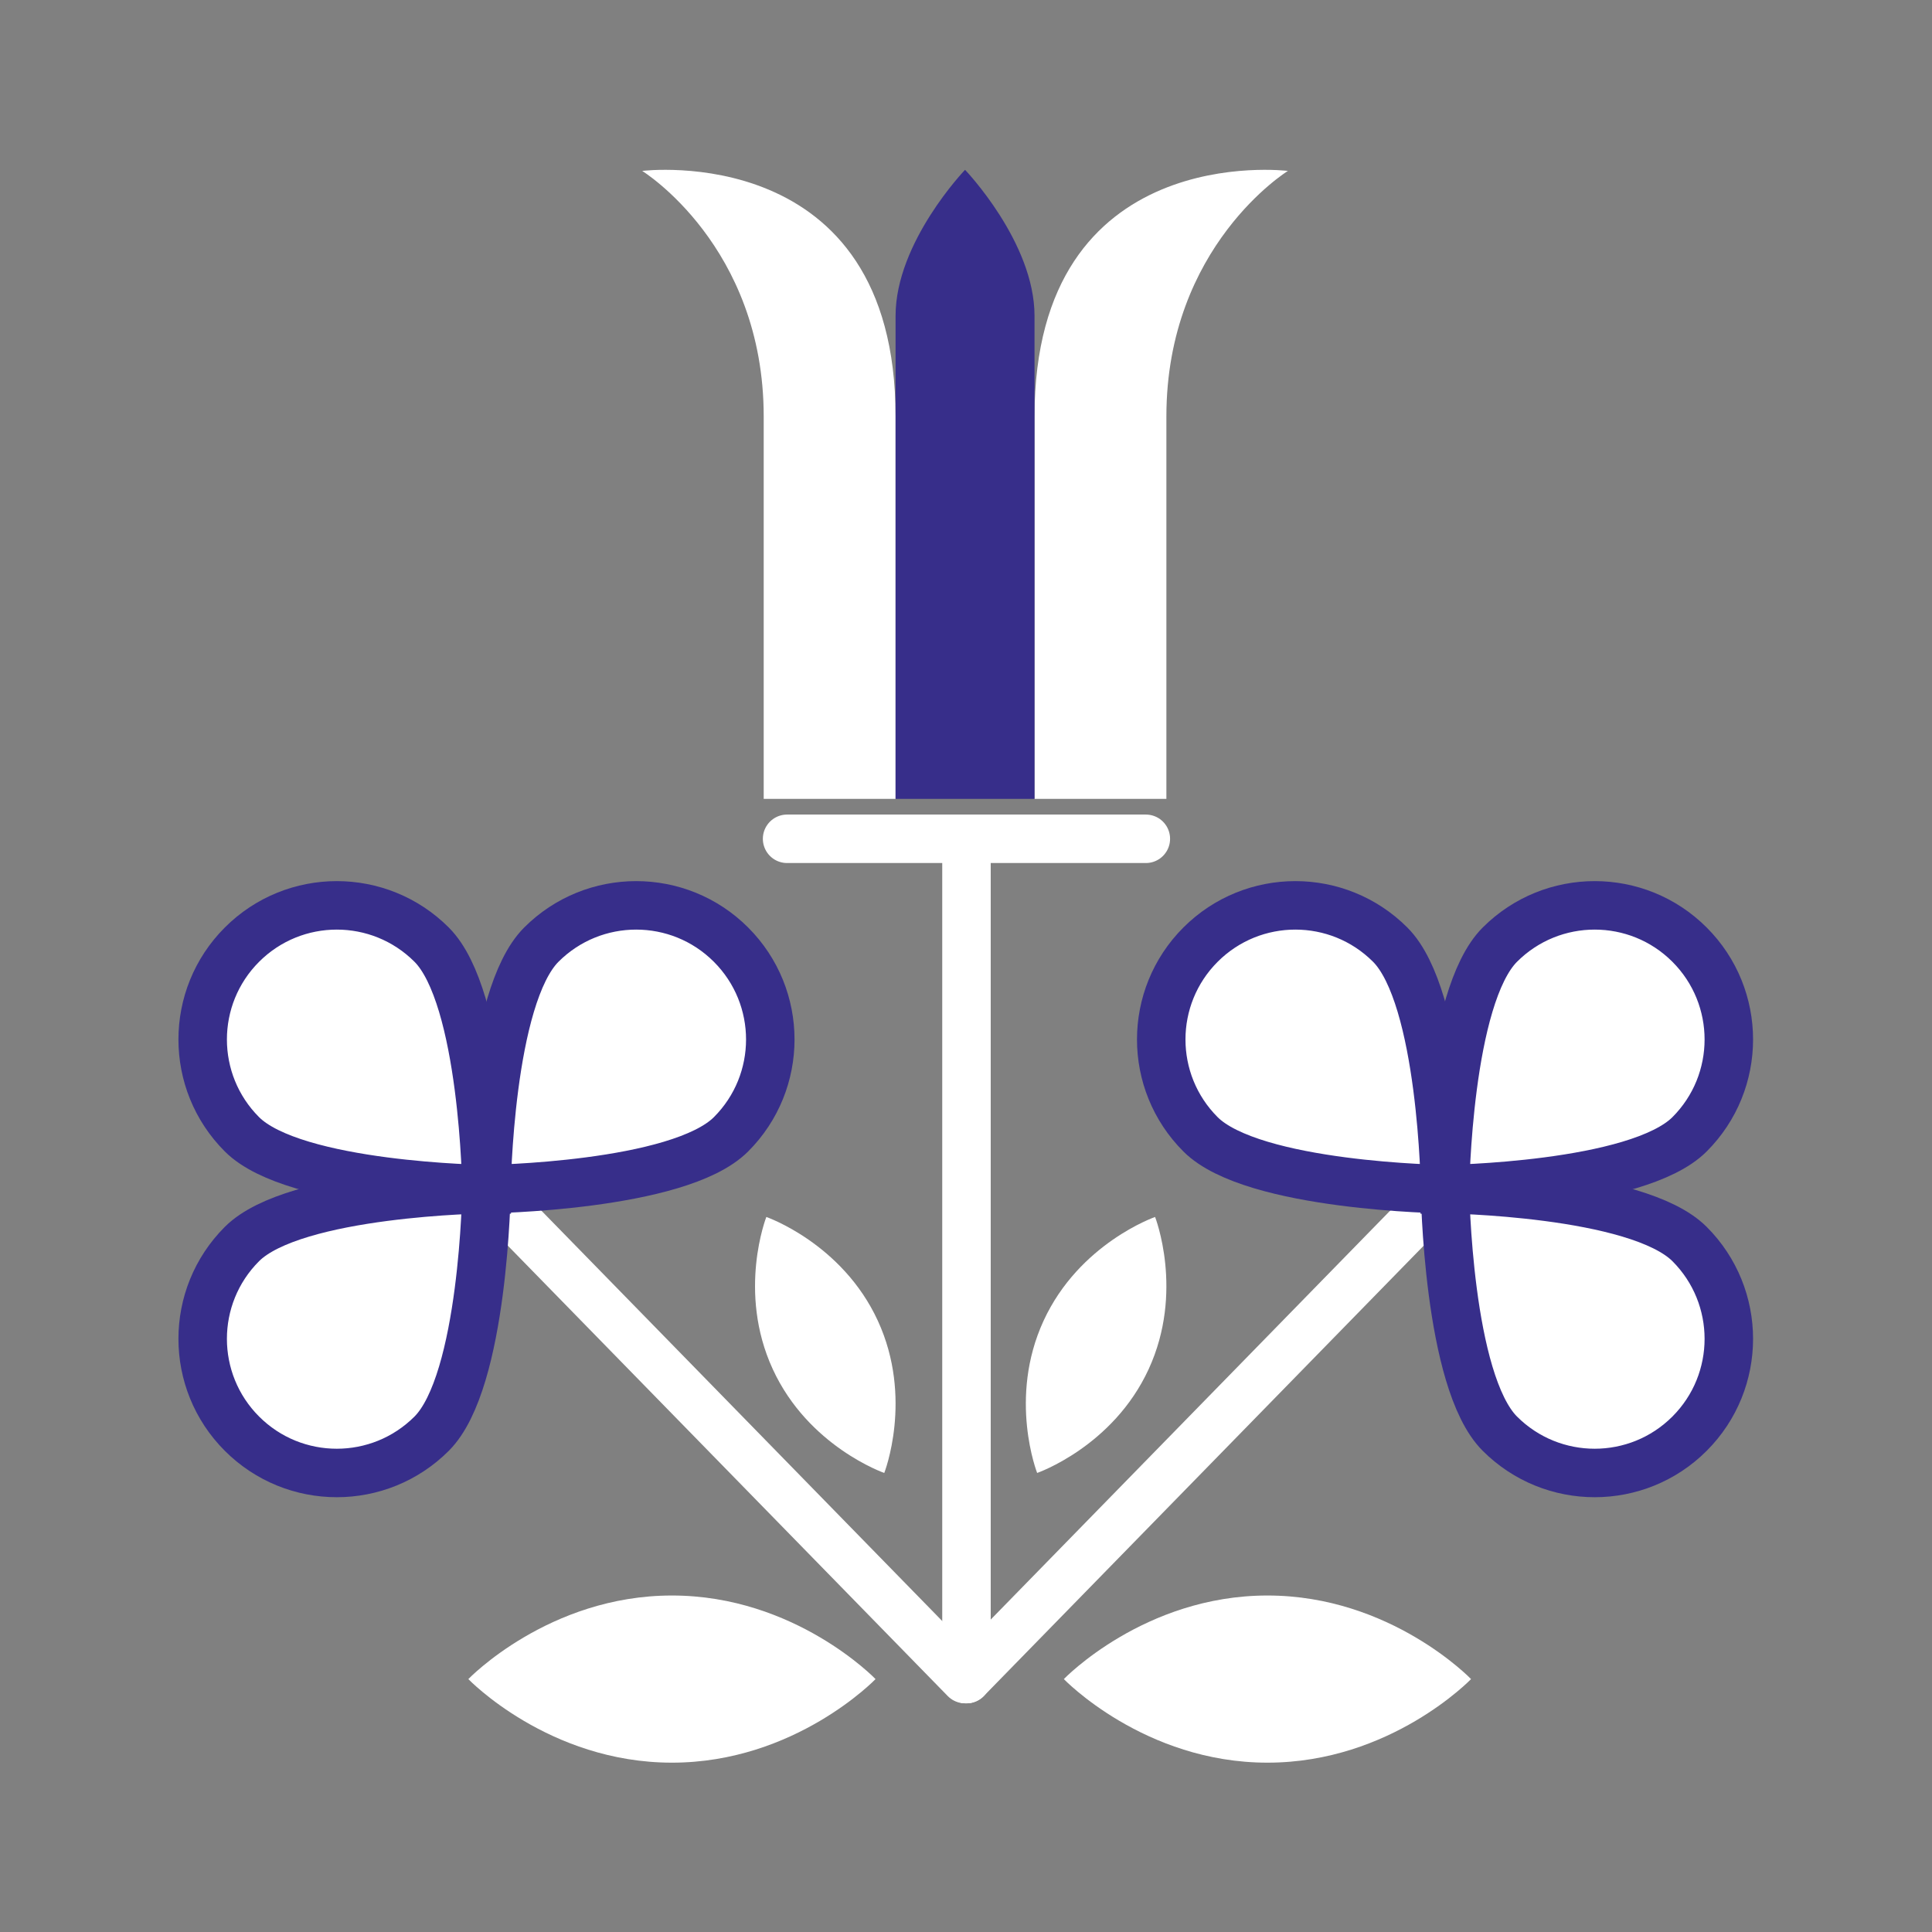 <?xml version="1.0" encoding="UTF-8" standalone="no"?>
<svg
   xmlns:dc="http://purl.org/dc/elements/1.1/"
   xmlns:cc="http://creativecommons.org/ns#"
   xmlns:rdf="http://www.w3.org/1999/02/22-rdf-syntax-ns#"
   xmlns:svg="http://www.w3.org/2000/svg"
   xmlns="http://www.w3.org/2000/svg"
   viewBox="0 0 133.333 133.333"
   height="133.333"
   width="133.333"
   xml:space="preserve"
   id="svg2"
   version="1.1"><rect x="0" y="0" width="133.333" height="133.333" fill="#808080" stroke="none"/><defs
     id="defs6"><clipPath
       id="clipPath18"
       clipPathUnits="userSpaceOnUse"><path
         id="path16"
         d="M 0,100 H 100 V 0 H 0 Z" /></clipPath></defs><g
     transform="matrix(1.333,0,0,-1.333,0,133.333)"
     id="g10"><g
       id="g12"><g
         clip-path="url(#clipPath18)"
         id="g14"><g
           transform="translate(76.16,13.094)"
           id="g20"><path
             id="path22"
             style="fill:#ffffff;fill-opacity:1;fill-rule:nonzero;stroke:none"
             d="m 0,0 c 0,0 -4.156,-4.327 -10.541,-4.327 -6.385,0 -10.541,4.327 -10.541,4.327 0,0 4.156,4.327 10.541,4.327 C -4.156,4.327 0,0 0,0" /></g><g
           transform="translate(45.329,13.094)"
           id="g24"><path
             id="path26"
             style="fill:#ffffff;fill-opacity:1;fill-rule:nonzero;stroke:none"
             d="m 0,0 c 0,0 -4.156,-4.327 -10.541,-4.327 -6.385,0 -10.541,4.327 -10.541,4.327 0,0 4.156,4.327 10.541,4.327 C -4.156,4.327 0,0 0,0" /></g><g
           transform="translate(45.781,23.766)"
           id="g28"><path
             id="path30"
             style="fill:#ffffff;fill-opacity:1;fill-rule:nonzero;stroke:none"
             d="m 0,0 c 0,0 -3.924,1.359 -5.773,5.373 -1.849,4.014 -0.333,7.88 -0.333,7.88 0,0 3.924,-1.359 5.773,-5.373 C 1.517,3.866 0,0 0,0" /></g><g
           transform="translate(53.696,23.766)"
           id="g32"><path
             id="path34"
             style="fill:#ffffff;fill-opacity:1;fill-rule:nonzero;stroke:none"
             d="m 0,0 c 0,0 3.924,1.359 5.773,5.373 1.849,4.014 0.333,7.88 0.333,7.88 0,0 -3.924,-1.359 -5.773,-5.373 C -1.517,3.866 0,0 0,0" /></g><g
           transform="translate(60.387,78.46)"
           id="g36"><path
             id="path38"
             style="fill:#ffffff;fill-opacity:1;fill-rule:nonzero;stroke:none"
             d="m 0,0 c 0,8.835 6.291,12.716 6.291,12.716 0,0 -13.118,1.64 -13.118,-12.716 V -19.794 H 0 Z" /></g><g
           transform="translate(39.539,78.46)"
           id="g40"><path
             id="path42"
             style="fill:#ffffff;fill-opacity:1;fill-rule:nonzero;stroke:none"
             d="m 0,0 c 0,8.835 -6.291,12.716 -6.291,12.716 0,0 13.118,1.64 13.118,-12.716 V -19.794 H 0 Z" /></g><g
           transform="translate(49.963,91.233)"
           id="g44"><path
             id="path46"
             style="fill:#372e8a;fill-opacity:1;fill-rule:nonzero;stroke:none"
             d="M 0,0 C 0,0 3.597,-3.746 3.597,-7.561 V -32.567 H 0 -3.597 V -7.561 C -3.597,-3.746 0,0 0,0" /></g><g
           transform="translate(59.323,56.598)"
           id="g48"><path
             id="path50"
             style="fill:none;stroke:#ffffff;stroke-width:2.51;stroke-linecap:round;stroke-linejoin:miter;stroke-miterlimit:10;stroke-dasharray:none;stroke-opacity:1"
             d="M 0,0 H -18.573" /></g><g
           transform="translate(50.037,13.094)"
           id="g52"><path
             id="path54"
             style="fill:none;stroke:#ffffff;stroke-width:2.51;stroke-linecap:round;stroke-linejoin:round;stroke-miterlimit:10;stroke-dasharray:none;stroke-opacity:1"
             d="M 0,0 V 43.503" /></g><g
           transform="translate(74.813,38.459)"
           id="g56"><path
             id="path58"
             style="fill:none;stroke:#ffffff;stroke-width:2.51;stroke-linecap:round;stroke-linejoin:round;stroke-miterlimit:10;stroke-dasharray:none;stroke-opacity:1"
             d="M 0,0 -24.776,-25.364" /></g><g
           transform="translate(87.472,41.298)"
           id="g60"><path
             id="path62"
             style="fill:#ffffff;fill-opacity:1;fill-rule:nonzero;stroke:none"
             d="m 0,0 c -2.712,-2.712 -12.66,-2.84 -12.66,-2.84 0,0 0.128,9.948 2.84,12.66 2.712,2.712 7.108,2.712 9.82,0 C 2.712,7.108 2.712,2.712 0,0" /></g><g
           transform="translate(87.472,41.298)"
           id="g64"><path
             id="path66"
             style="fill:none;stroke:#372e8a;stroke-width:2.51;stroke-linecap:butt;stroke-linejoin:miter;stroke-miterlimit:10;stroke-dasharray:none;stroke-opacity:1"
             d="m 0,0 c -2.712,-2.712 -12.66,-2.84 -12.66,-2.84 0,0 0.128,9.948 2.84,12.66 2.712,2.712 7.108,2.712 9.82,0 C 2.712,7.108 2.712,2.712 0,0 Z" /></g><g
           transform="translate(71.974,51.118)"
           id="g68"><path
             id="path70"
             style="fill:#ffffff;fill-opacity:1;fill-rule:nonzero;stroke:none"
             d="m 0,0 c 2.712,-2.712 2.84,-12.66 2.84,-12.66 0,0 -9.948,0.128 -12.66,2.84 -2.712,2.712 -2.712,7.108 0,9.82 2.712,2.712 7.108,2.712 9.82,0" /></g><g
           transform="translate(71.974,51.118)"
           id="g72"><path
             id="path74"
             style="fill:none;stroke:#372e8a;stroke-width:2.51;stroke-linecap:butt;stroke-linejoin:miter;stroke-miterlimit:10;stroke-dasharray:none;stroke-opacity:1"
             d="m 0,0 c 2.712,-2.712 2.84,-12.66 2.84,-12.66 0,0 -9.948,0.128 -12.66,2.84 -2.712,2.712 -2.712,7.108 0,9.82 2.712,2.712 7.108,2.712 9.82,0 z" /></g><g
           transform="translate(87.472,35.619)"
           id="g76"><path
             id="path78"
             style="fill:#ffffff;fill-opacity:1;fill-rule:nonzero;stroke:none"
             d="m 0,0 c -2.712,2.712 -12.66,2.84 -12.66,2.84 0,0 0.128,-9.948 2.84,-12.66 2.712,-2.712 7.108,-2.712 9.82,0 2.712,2.712 2.712,7.108 0,9.82" /></g><g
           transform="translate(87.472,35.619)"
           id="g80"><path
             id="path82"
             style="fill:none;stroke:#372e8a;stroke-width:2.51;stroke-linecap:butt;stroke-linejoin:miter;stroke-miterlimit:10;stroke-dasharray:none;stroke-opacity:1"
             d="m 0,0 c -2.712,2.712 -12.66,2.84 -12.66,2.84 0,0 0.128,-9.948 2.84,-12.66 2.712,-2.712 7.108,-2.712 9.82,0 2.712,2.712 2.712,7.108 0,9.82 z" /></g><g
           transform="translate(25.187,38.459)"
           id="g84"><path
             id="path86"
             style="fill:none;stroke:#ffffff;stroke-width:2.51;stroke-linecap:round;stroke-linejoin:round;stroke-miterlimit:10;stroke-dasharray:none;stroke-opacity:1"
             d="M 0,0 24.776,-25.364" /></g><g
           transform="translate(12.527,41.298)"
           id="g88"><path
             id="path90"
             style="fill:#ffffff;fill-opacity:1;fill-rule:nonzero;stroke:none"
             d="m 0,0 c 2.712,-2.712 12.66,-2.84 12.66,-2.84 0,0 -0.128,9.948 -2.84,12.66 C 7.108,12.532 2.712,12.532 0,9.82 -2.712,7.108 -2.712,2.712 0,0" /></g><g
           transform="translate(12.527,41.298)"
           id="g92"><path
             id="path94"
             style="fill:none;stroke:#372e8a;stroke-width:2.51;stroke-linecap:butt;stroke-linejoin:miter;stroke-miterlimit:10;stroke-dasharray:none;stroke-opacity:1"
             d="m 0,0 c 2.712,-2.712 12.66,-2.84 12.66,-2.84 0,0 -0.128,9.948 -2.84,12.66 C 7.108,12.532 2.712,12.532 0,9.82 -2.712,7.108 -2.712,2.712 0,0 Z" /></g><g
           transform="translate(28.026,51.118)"
           id="g96"><path
             id="path98"
             style="fill:#ffffff;fill-opacity:1;fill-rule:nonzero;stroke:none"
             d="m 0,0 c -2.712,-2.712 -2.84,-12.66 -2.84,-12.66 0,0 9.948,0.128 12.66,2.84 2.712,2.712 2.712,7.108 0,9.82 C 7.108,2.712 2.712,2.712 0,0" /></g><g
           transform="translate(28.026,51.118)"
           id="g100"><path
             id="path102"
             style="fill:none;stroke:#372e8a;stroke-width:2.51;stroke-linecap:butt;stroke-linejoin:miter;stroke-miterlimit:10;stroke-dasharray:none;stroke-opacity:1"
             d="m 0,0 c -2.712,-2.712 -2.84,-12.66 -2.84,-12.66 0,0 9.948,0.128 12.66,2.84 2.712,2.712 2.712,7.108 0,9.82 C 7.108,2.712 2.712,2.712 0,0 Z" /></g><g
           transform="translate(12.527,35.619)"
           id="g104"><path
             id="path106"
             style="fill:#ffffff;fill-opacity:1;fill-rule:nonzero;stroke:none"
             d="m 0,0 c 2.712,2.712 12.66,2.84 12.66,2.84 0,0 -0.128,-9.948 -2.84,-12.66 -2.712,-2.712 -7.108,-2.712 -9.82,0 -2.712,2.712 -2.712,7.108 0,9.82" /></g><g
           transform="translate(12.527,35.619)"
           id="g108"><path
             id="path110"
             style="fill:none;stroke:#372e8a;stroke-width:2.51;stroke-linecap:butt;stroke-linejoin:miter;stroke-miterlimit:10;stroke-dasharray:none;stroke-opacity:1"
             d="m 0,0 c 2.712,2.712 12.66,2.84 12.66,2.84 0,0 -0.128,-9.948 -2.84,-12.66 -2.712,-2.712 -7.108,-2.712 -9.82,0 -2.712,2.712 -2.712,7.108 0,9.82 z" /></g></g></g></g></svg>